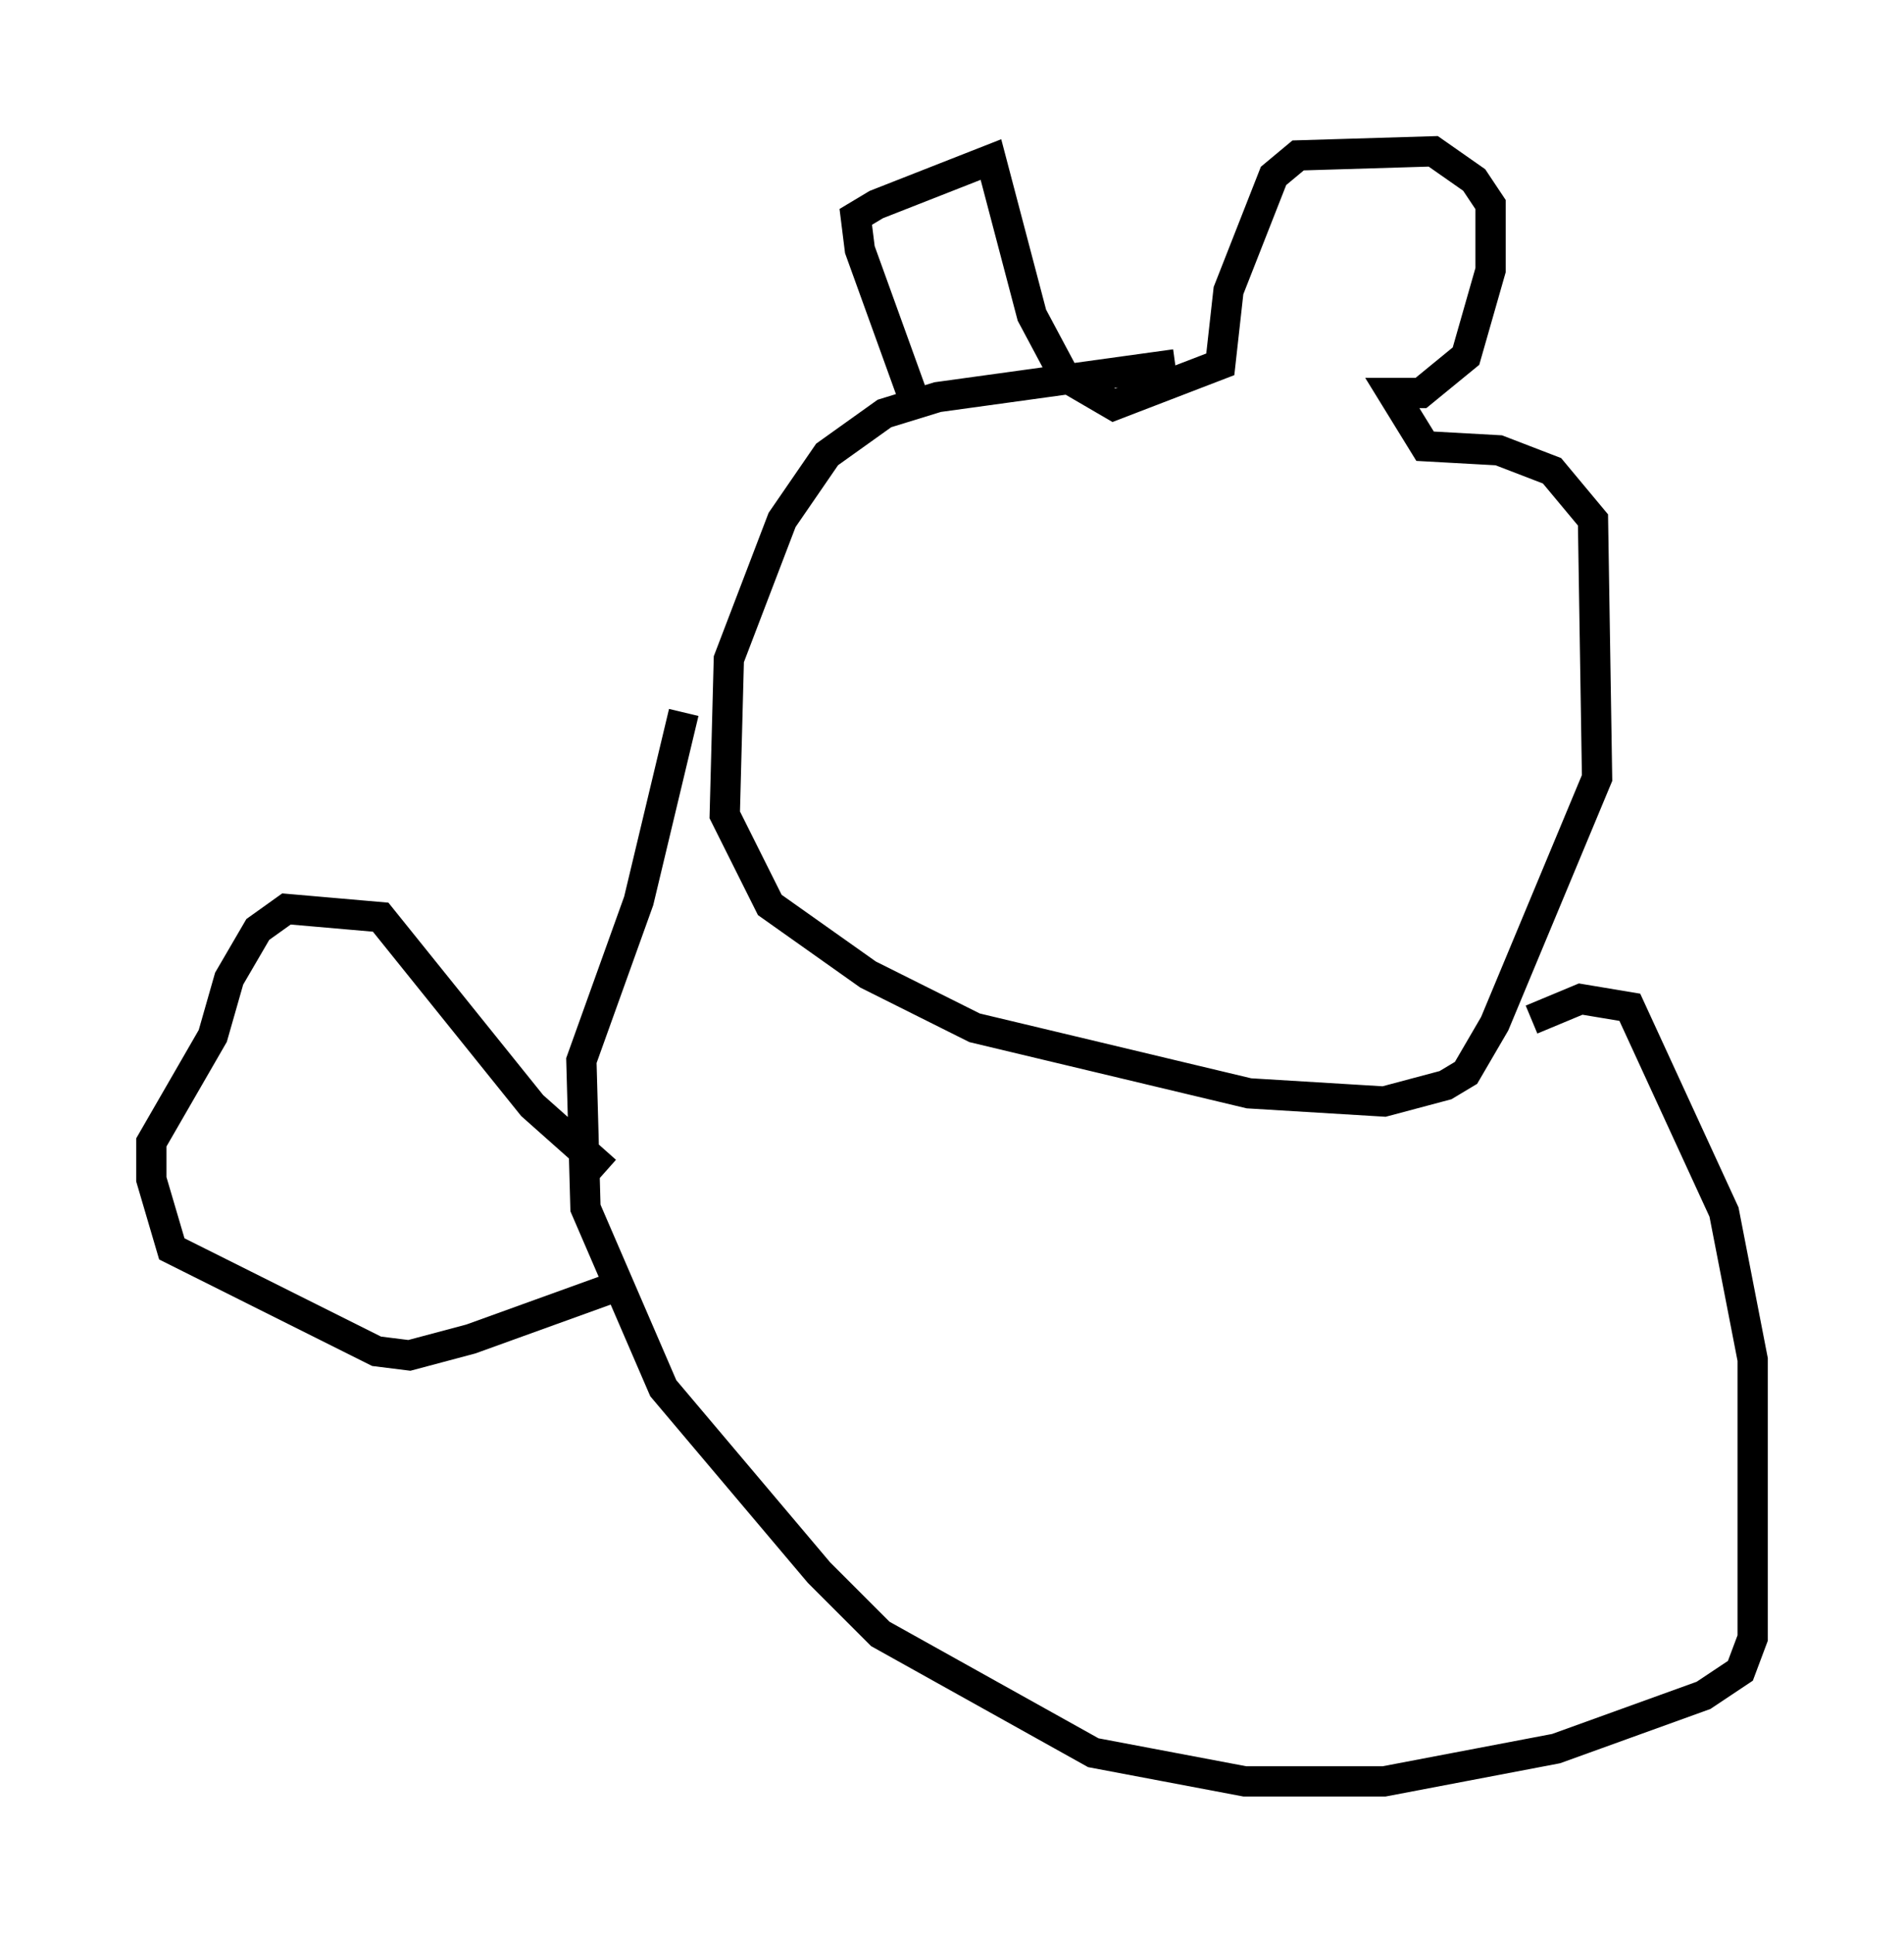 <?xml version="1.0" encoding="utf-8" ?>
<svg baseProfile="full" height="63.856" version="1.1" width="62.909" xmlns="http://www.w3.org/2000/svg" xmlns:ev="http://www.w3.org/2001/xml-events" xmlns:xlink="http://www.w3.org/1999/xlink"><defs /><rect fill="white" height="63.856" width="62.909" x="0" y="0" /><path d="M30.169, 15.961 m0.0, -2.842 l-1.759, -4.871 -0.135, -1.083 l0.677, -0.406 3.789, -1.488 l1.353, 5.142 1.083, 2.03 l1.624, 0.947 3.518, -1.353 l0.271, -2.436 1.488, -3.789 l0.812, -0.677 4.465, -0.135 l1.353, 0.947 0.541, 0.812 l0.0, 2.165 -0.812, 2.842 l-1.488, 1.218 -0.947, 0.0 l1.083, 1.759 2.436, 0.135 l1.759, 0.677 1.353, 1.624 l0.135, 8.525 -3.383, 8.119 l-0.947, 1.624 -0.677, 0.406 l-2.03, 0.541 -4.465, -0.271 l-9.066, -2.165 -3.518, -1.759 l-3.248, -2.3 -1.488, -2.977 l0.135, -5.142 1.759, -4.601 l1.488, -2.165 1.894, -1.353 l1.759, -0.541 7.848, -1.083 m-16.238, 11.502 l-1.488, 6.225 -1.894, 5.277 l0.135, 4.871 2.571, 5.954 l5.142, 6.089 2.03, 2.03 l7.036, 3.924 5.007, 0.947 l4.601, 0.0 5.683, -1.083 l4.871, -1.759 1.218, -0.812 l0.406, -1.083 0.0, -9.202 l-0.947, -4.871 -3.112, -6.766 l-1.624, -0.271 -1.624, 0.677 m-30.582, 5.007 l-2.436, -2.165 -5.007, -6.225 l-3.112, -0.271 -0.947, 0.677 l-0.947, 1.624 -0.541, 1.894 l-2.03, 3.518 0.0, 1.218 l0.677, 2.3 6.766, 3.383 l1.083, 0.135 2.03, -0.541 l4.871, -1.759 " fill="none" stroke="black" stroke-width="1" /></svg>